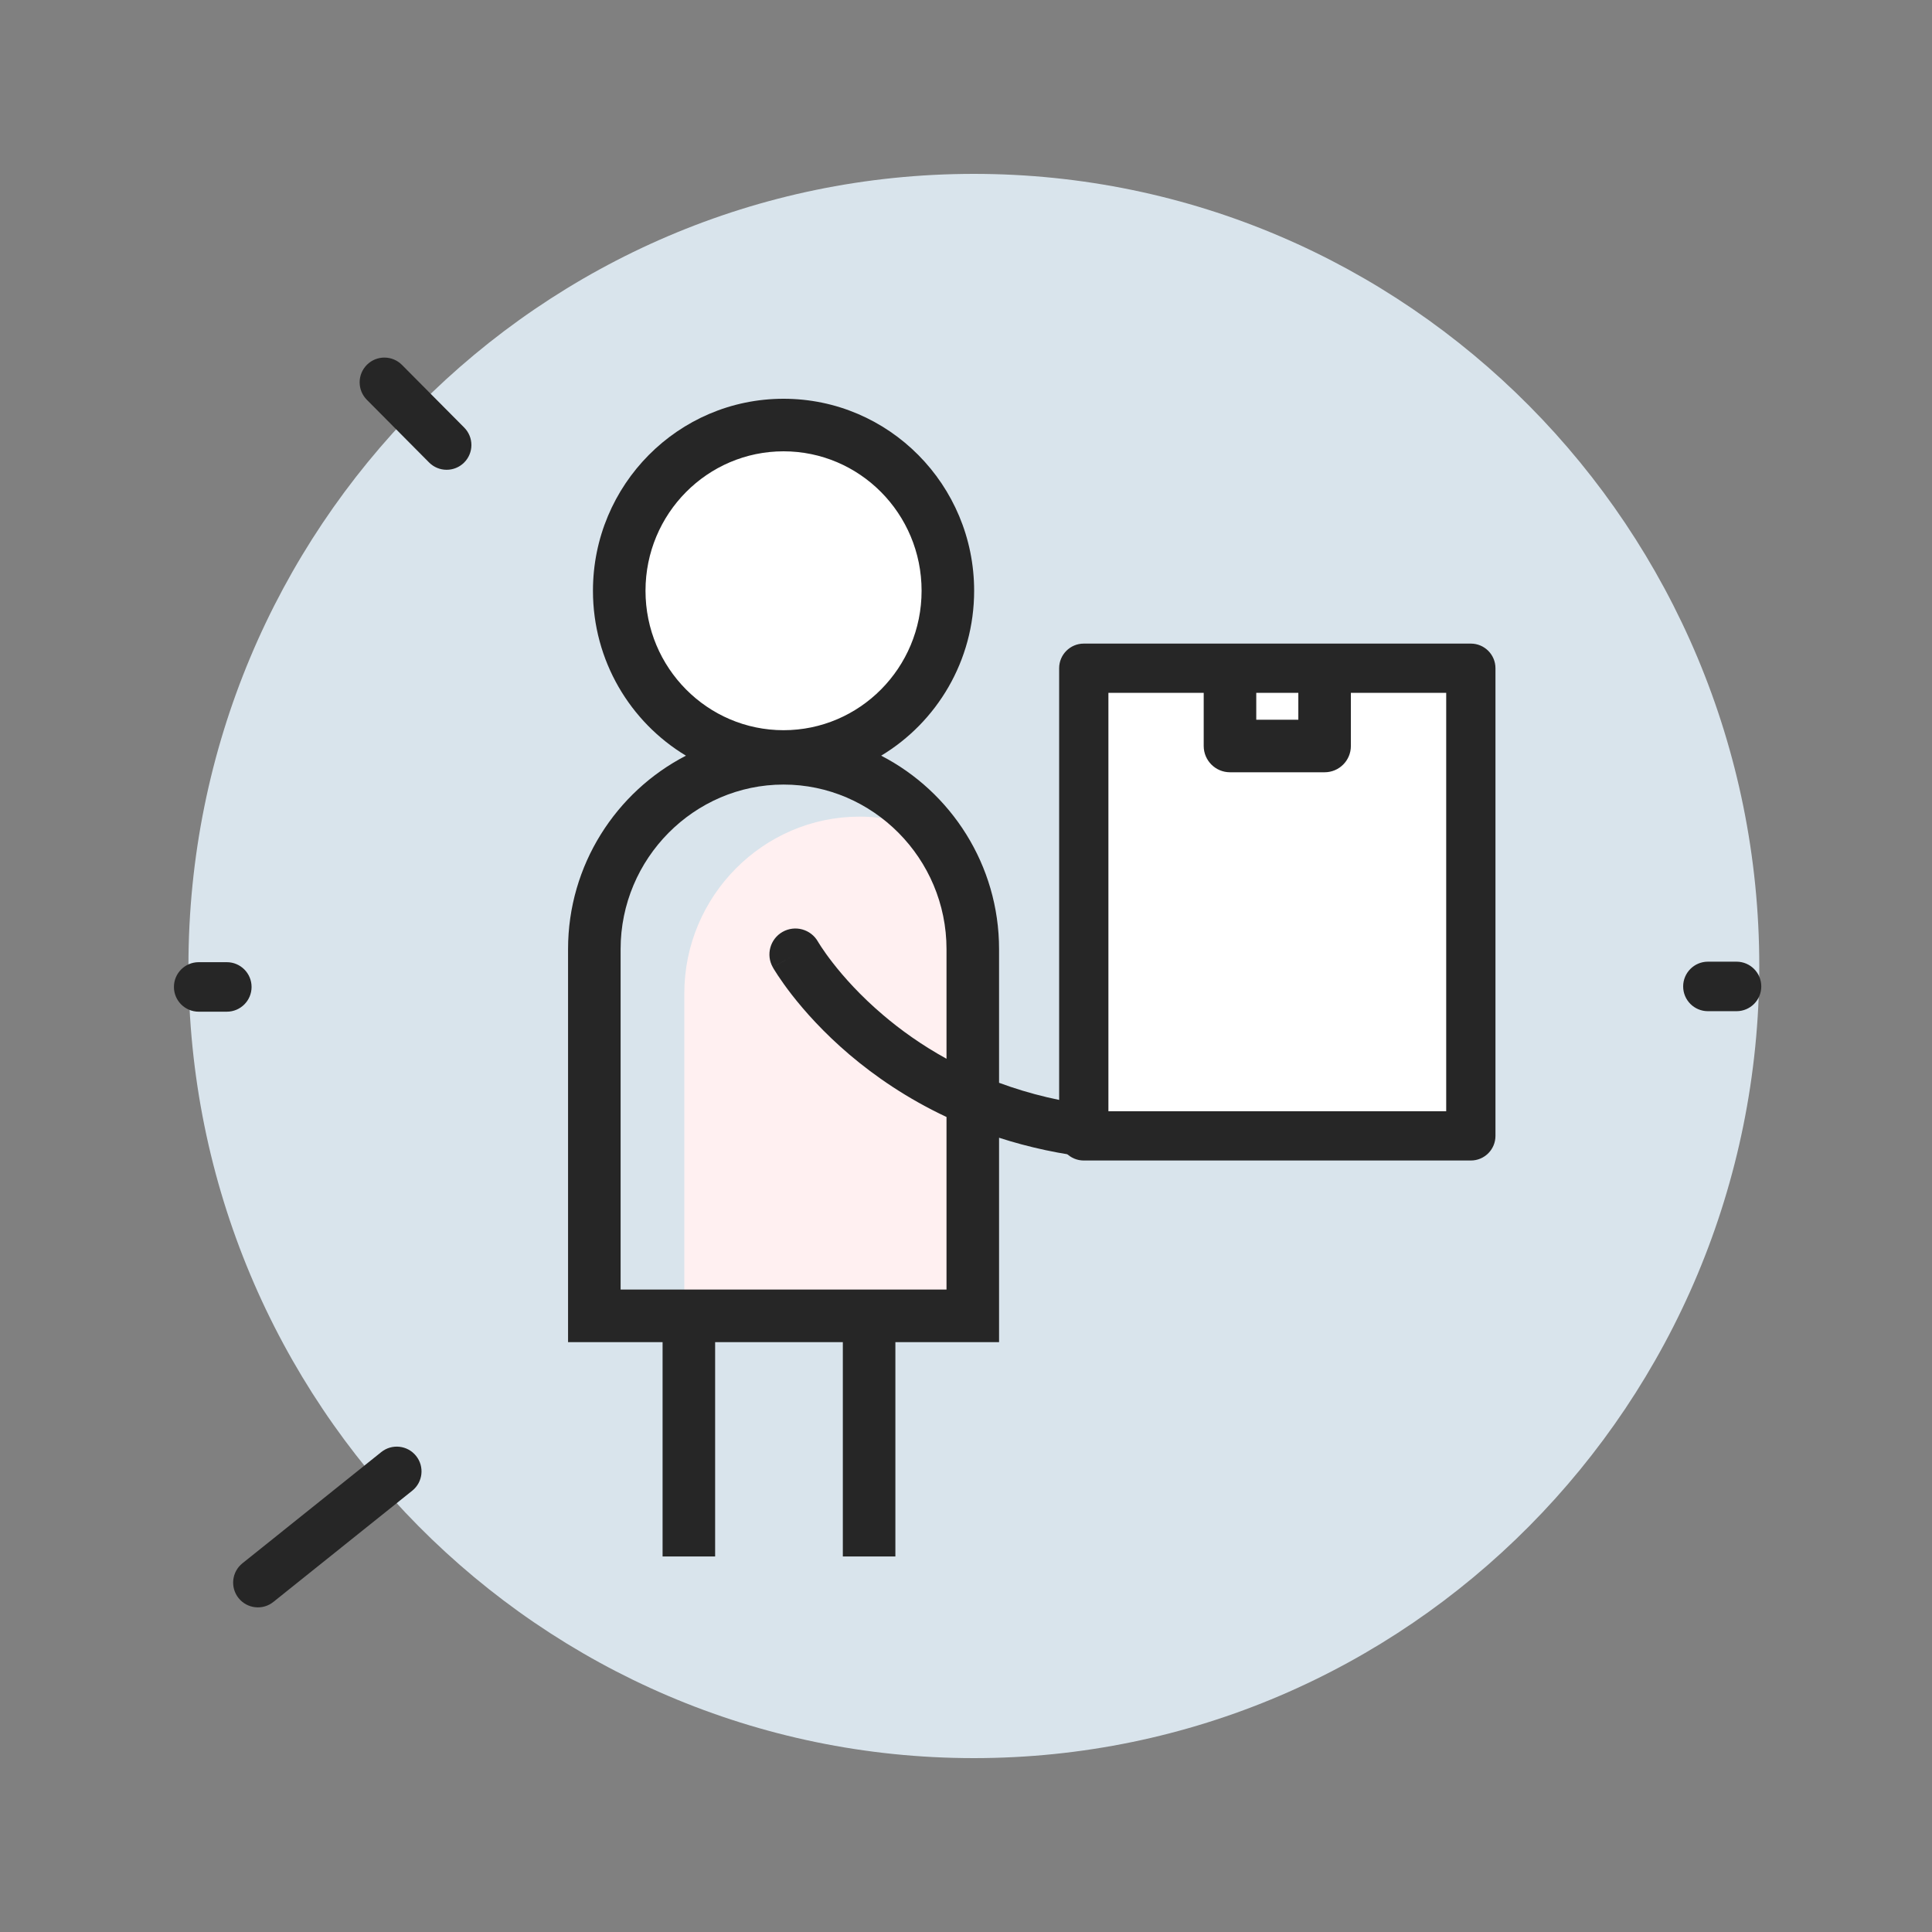 <svg width="80" height="80" viewBox="0 0 80 80" fill="none" xmlns="http://www.w3.org/2000/svg">
<rect x="0" y="0" width="80" height="80" fill="#808080" stroke="none"/>
<path fill-rule="evenodd" clip-rule="evenodd" d="M40.325 72.8C58.287 72.8 72.848 58.115 72.848 40C72.848 21.884 58.287 7.2 40.325 7.2C22.363 7.2 7.803 21.884 7.803 40C7.803 58.115 22.363 72.8 40.325 72.8Z" fill="#D9E4EC"/>
<path fill-rule="evenodd" clip-rule="evenodd" d="M40.014 41.135C40.014 37.109 39.586 33.815 35.594 33.815C31.602 33.815 28.336 37.109 28.336 41.135V55.202H40.014V41.135Z" fill="#FFF0F1"/>
<path fill-rule="evenodd" clip-rule="evenodd" d="M39.249 24.462C39.249 28.25 36.203 31.324 32.445 31.324C28.689 31.324 25.641 28.25 25.641 24.462C25.641 20.672 28.689 17.6 32.445 17.6C36.203 17.6 39.249 20.672 39.249 24.462Z" fill="white"/>
<path fill-rule="evenodd" clip-rule="evenodd" d="M24.553 24.462C24.553 20.08 28.079 16.512 32.445 16.512C36.812 16.512 40.337 20.08 40.337 24.462C40.337 27.359 38.795 29.902 36.487 31.291C39.381 32.783 41.369 35.822 41.369 39.301V44.836C42.617 45.298 44.037 45.653 45.64 45.822C46.231 45.885 46.659 46.414 46.596 47.004C46.534 47.595 46.005 48.023 45.414 47.961C43.932 47.804 42.585 47.505 41.369 47.111V55.575H37.076V64.451H34.9V55.575H29.612V64.451H27.436V55.575H23.522V39.301C23.522 35.822 25.509 32.783 28.404 31.291C26.096 29.902 24.553 27.359 24.553 24.462ZM32.445 18.688C29.298 18.688 26.729 21.264 26.729 24.462C26.729 27.658 29.298 30.236 32.445 30.236C35.593 30.236 38.161 27.658 38.161 24.462C38.161 21.264 35.593 18.688 32.445 18.688ZM39.193 43.841C38.159 43.272 37.289 42.644 36.571 42.033C35.62 41.226 34.935 40.449 34.492 39.88C34.27 39.596 34.109 39.364 34.007 39.209C33.955 39.131 33.919 39.072 33.896 39.035C33.885 39.016 33.877 39.003 33.873 38.996L33.869 38.99C33.575 38.475 32.921 38.295 32.405 38.587C31.889 38.88 31.707 39.536 32 40.052L32.935 39.522C32 40.052 32 40.053 32 40.053L32.001 40.054L32.003 40.057L32.007 40.064L32.019 40.086C32.029 40.103 32.043 40.126 32.06 40.155C32.096 40.212 32.146 40.292 32.212 40.392C32.343 40.591 32.537 40.869 32.796 41.202C33.315 41.867 34.099 42.755 35.178 43.672C36.23 44.565 37.56 45.485 39.193 46.252V53.398H25.698V39.301C25.698 35.546 28.746 32.487 32.445 32.487C36.145 32.487 39.193 35.546 39.193 39.301V43.841Z" fill="#262626"/>
<path fill-rule="evenodd" clip-rule="evenodd" d="M44.877 47.034H60.904V27.67H44.877V47.034Z" fill="white"/>
<path fill-rule="evenodd" clip-rule="evenodd" d="M44.877 26.65C44.314 26.65 43.857 27.107 43.857 27.67V47.034C43.857 47.598 44.314 48.054 44.877 48.054H60.904C61.467 48.054 61.924 47.598 61.924 47.034V27.67C61.924 27.107 61.467 26.65 60.904 26.65H44.877ZM45.897 46.014V28.69H49.843V30.89C49.843 31.491 50.331 31.978 50.931 31.978H54.849C55.45 31.978 55.937 31.491 55.937 30.89V28.69H59.884V46.014H45.897ZM53.761 28.69H52.019V29.802H53.761V28.69Z" fill="#262626"/>
<path fill-rule="evenodd" clip-rule="evenodd" d="M15.195 15.104C15.596 14.705 16.245 14.708 16.644 15.109L19.222 17.705C19.621 18.107 19.619 18.756 19.217 19.155C18.815 19.554 18.166 19.551 17.767 19.15L15.19 16.554C14.791 16.152 14.793 15.503 15.195 15.104ZM69.696 40.846C69.696 40.28 70.155 39.821 70.721 39.821H71.906C72.473 39.821 72.931 40.28 72.931 40.846C72.931 41.413 72.473 41.871 71.906 41.871H70.721C70.155 41.871 69.696 41.413 69.696 40.846ZM7.202 40.867C7.202 40.301 7.661 39.842 8.227 39.842H9.392C9.958 39.842 10.417 40.301 10.417 40.867C10.417 41.433 9.958 41.892 9.392 41.892H8.227C7.661 41.892 7.202 41.433 7.202 40.867ZM17.229 60.286C17.583 60.727 17.512 61.373 17.07 61.727L11.319 66.333C10.878 66.687 10.233 66.615 9.879 66.174C9.525 65.732 9.596 65.087 10.038 64.733L15.788 60.127C16.23 59.773 16.875 59.844 17.229 60.286Z" fill="#262626"/>
</svg>
